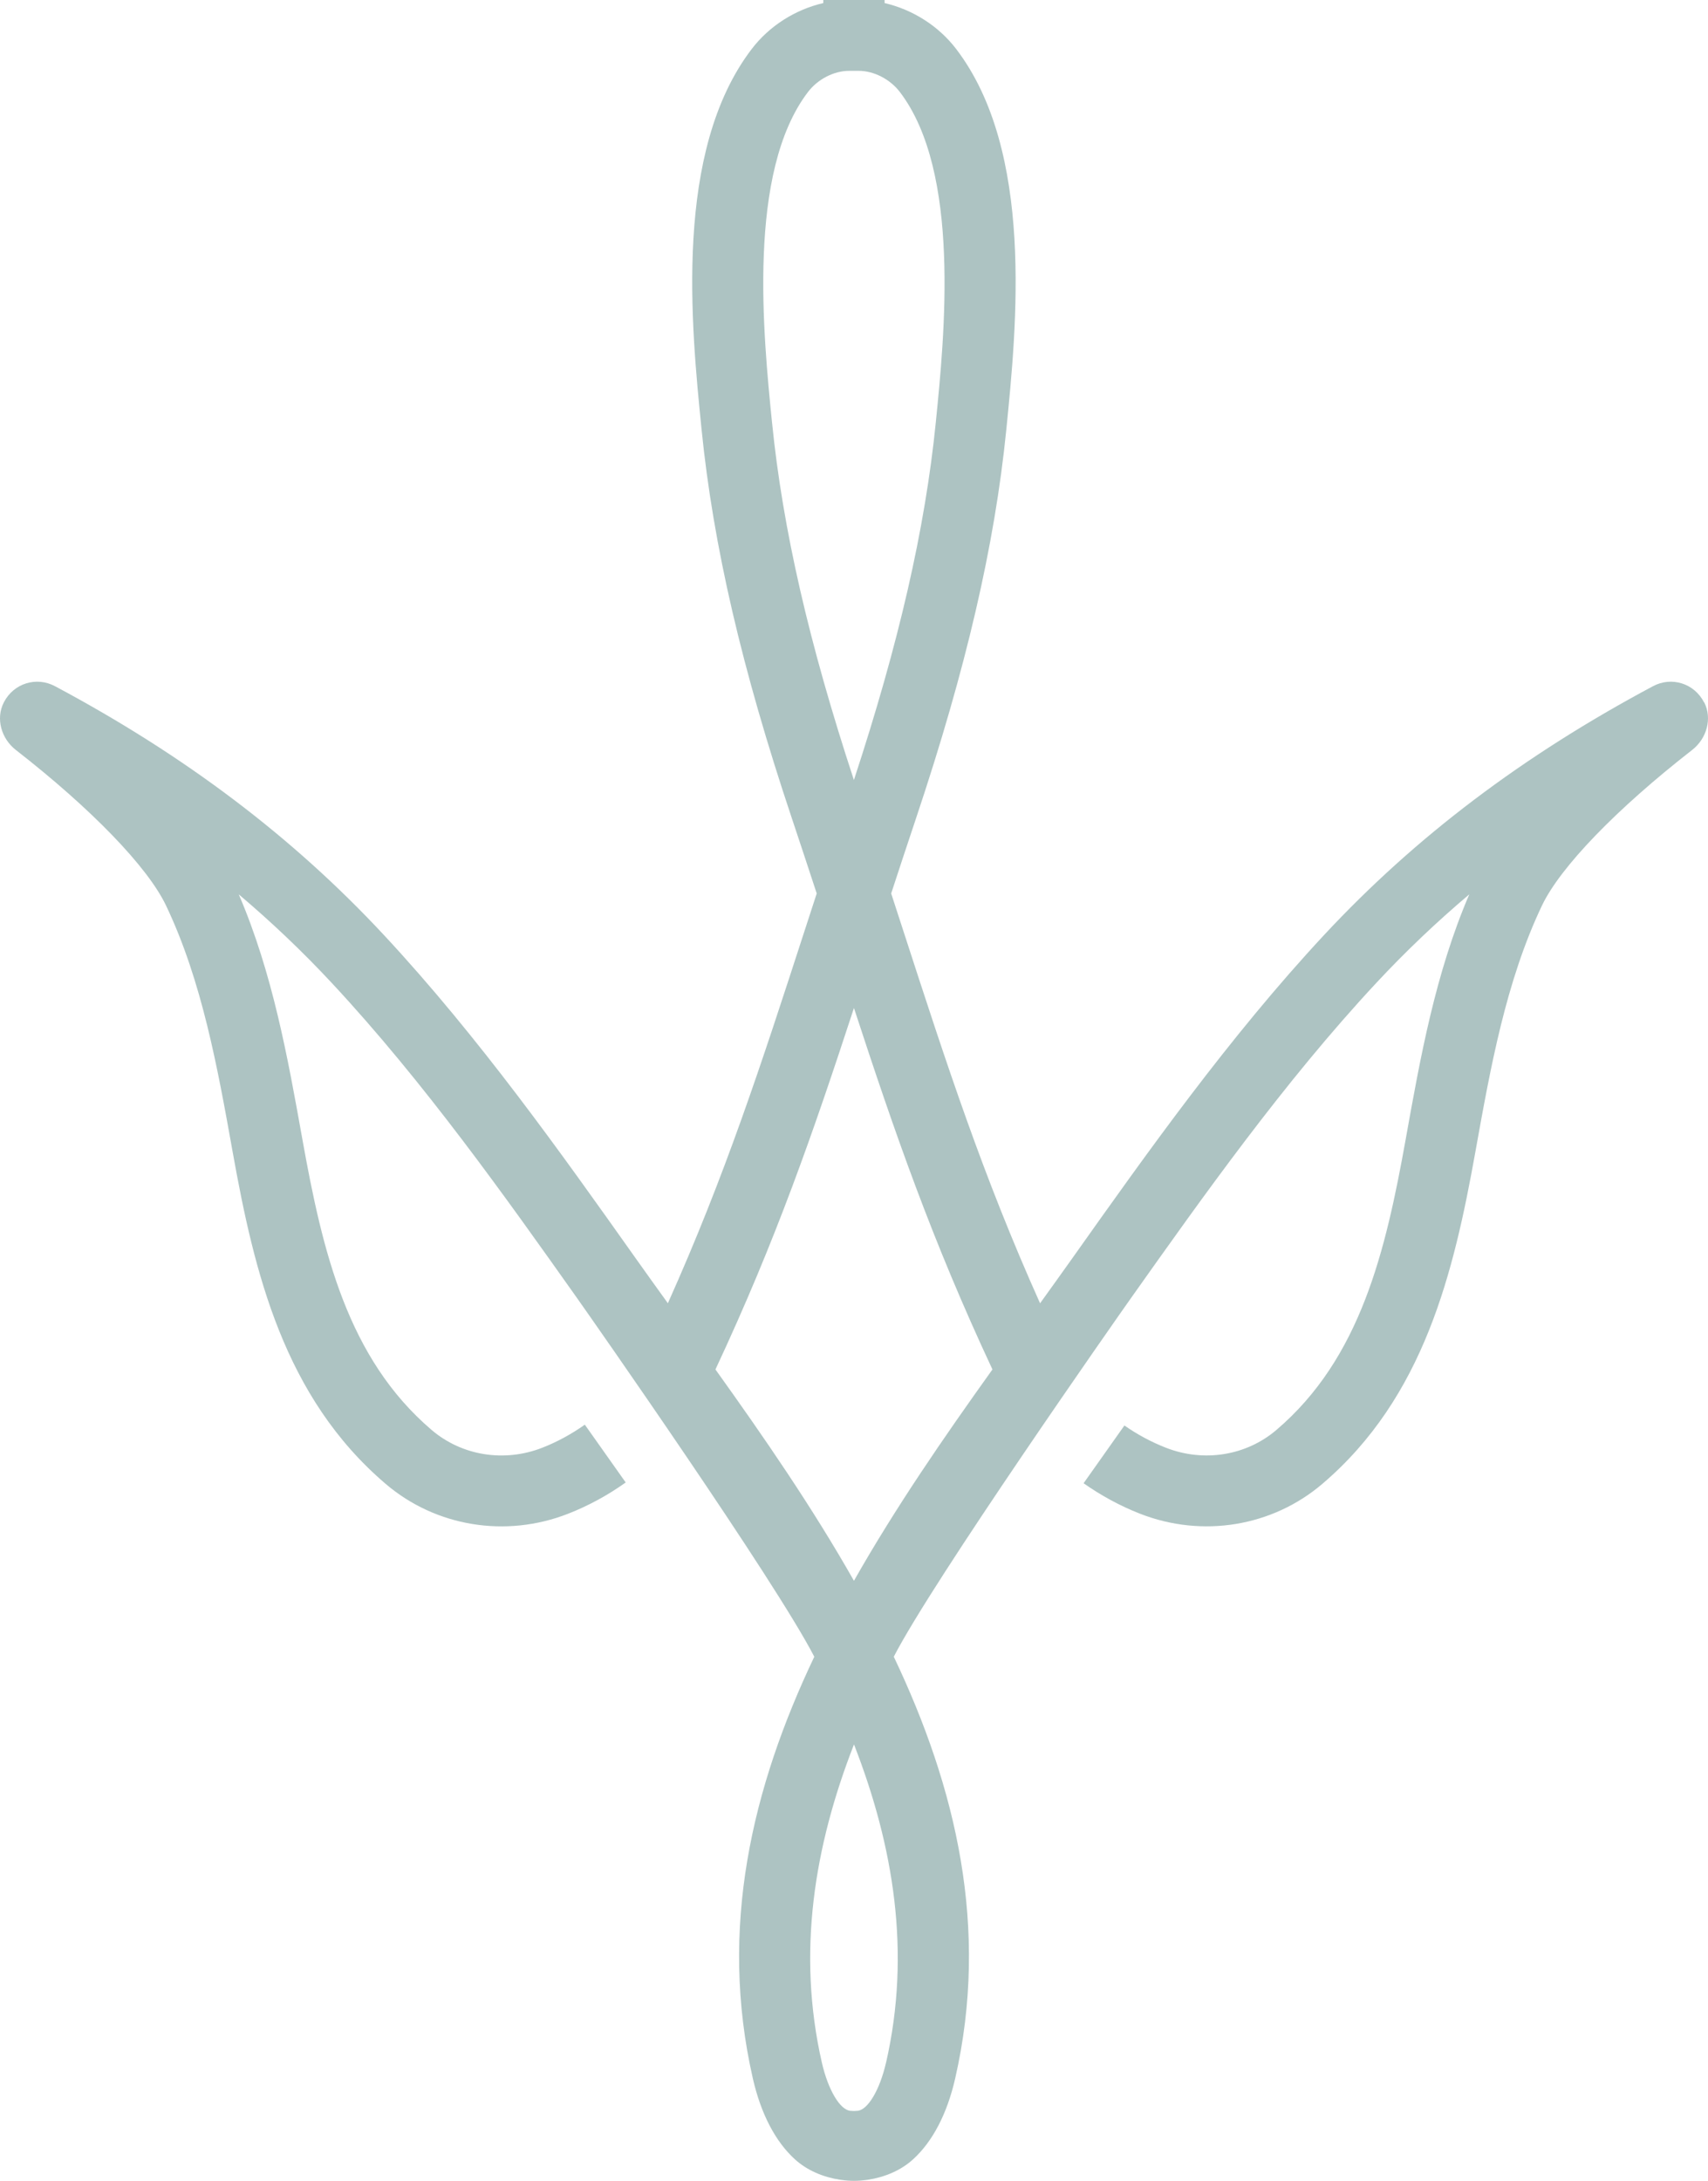 <?xml version="1.0" encoding="UTF-8" standalone="no"?>
<svg
   id="_レイヤー_1"
   data-name="レイヤー 1"
   viewBox="0 0 394.508 503.668"
   version="1.1"
   width="394.508"
   height="503.668"
   xmlns="http://www.w3.org/2000/svg"
   xmlns:svg="http://www.w3.org/2000/svg">
  <defs
     id="defs58">
    <style
       id="style56">
      .cls-1 {
        font-family: Canto-Pen, Canto;
        font-size: 174.97px;
      }

      .cls-1, .cls-2 {
        fill: #adc3c2;
      }

      .cls-3 {
        letter-spacing: .2em;
      }

      .cls-2 {
        stroke-width: 0px;
      }
    </style>
  </defs>
  <path
     class="cls-2"
     d="m 393.592,162.21 c -2.27,-4.43 -7.53,-6.01 -11.79,-3.73 -30.03,16.02 -54.88,34.81 -75.94,57.43 -22.03,23.66 -41.11,50.6 -57.95,74.36 -2.51,3.54 -5.07,7.11 -7.68,10.73 -13.27,-29.61 -21.51,-54.99 -31.61,-86.1 -0.91,-2.8 -1.84,-5.65 -2.78,-8.55 1.83,-5.6 3.74,-11.39 5.77,-17.45 11.52,-34.43 18.14,-62.92 20.82,-89.66 2.41,-24.06 6.45,-64.32 -11.59,-87.94 -4.08,-5.34 -10.09,-9.1 -16.52,-10.59 V 0 h -14.16 v 0.71 c -6.43,1.48 -12.44,5.25 -16.52,10.59 -18.06,23.63 -14.01,63.89 -11.59,87.94 2.69,26.75 9.3,55.24 20.82,89.66 2.03,6.06 3.93,11.85 5.77,17.45 -0.95,2.9 -1.88,5.77 -2.79,8.57 -10.09,31.09 -18.33,56.47 -31.59,86.07 -2.61,-3.62 -5.17,-7.19 -7.68,-10.73 -16.84,-23.76 -35.92,-50.7 -57.95,-74.36 -21.06,-22.62 -45.9,-41.4 -75.93,-57.42 -4.27,-2.28 -9.53,-0.7 -11.81,3.72 -1.94,3.77 -0.58,8.4 2.76,11 17.52,13.64 30.48,27.07 34.71,35.96 8.31,17.46 11.9,37.48 15.37,56.85 4.98,27.81 11.81,56.63 35.35,76.7 11.57,9.87 27.71,12.52 42.09,6.91 4.74,-1.85 9.24,-4.31 13.35,-7.24 l -9.44,-13.35 c -3.03,2.14 -6.34,3.97 -9.86,5.34 -8.76,3.41 -18.54,1.84 -25.52,-4.11 -19.44,-16.58 -25.21,-41.21 -29.86,-67.14 -3.38,-18.88 -6.87,-38.36 -14.69,-56.56 7.62,6.45 14.78,13.26 21.51,20.49 21.29,22.86 40.03,49.32 56.57,72.67 3.53,4.98 45.79,65.3 54.85,82.91 -14.41,30.28 -22.11,62.66 -14.2,97.37 1.88,8.25 5.24,14.6 9.69,18.67 2.88,2.63 6.6,4.15 10.46,4.75 v 0 c 2.14,0.33 4.31,0.33 6.45,0 v 0 c 3.85,-0.6 7.58,-2.12 10.46,-4.76 4.45,-4.07 7.81,-10.42 9.69,-18.67 7.92,-34.71 0.22,-67.09 -14.19,-97.37 9.06,-17.62 51.32,-77.93 54.85,-82.91 16.54,-23.35 35.28,-49.81 56.57,-72.67 6.73,-7.23 13.89,-14.05 21.51,-20.49 -7.83,18.21 -11.31,37.68 -14.69,56.56 -4.65,25.92 -10.43,50.57 -29.86,67.14 -6.98,5.95 -16.76,7.53 -25.52,4.11 -3.41,-1.33 -6.64,-3.08 -9.59,-5.14 l -9.43,13.34 c 4.04,2.84 8.44,5.24 13.07,7.05 14.39,5.61 30.51,2.96 42.08,-6.91 23.53,-20.06 30.36,-48.89 35.35,-76.7 3.47,-19.36 7.05,-39.38 15.37,-56.85 4.23,-8.89 17.19,-22.31 34.7,-35.95 3.34,-2.6 4.7,-7.24 2.77,-11.01 z m -215.27,-64.6 c -2.03,-20.23 -5.81,-57.88 8.31,-76.37 2.26,-2.96 5.99,-4.88 9.5,-4.88 h 2.2 c 3.5,0 7.23,1.91 9.5,4.87 14.12,18.48 10.34,56.14 8.31,76.37 -2.47,24.57 -8.52,50.92 -18.91,82.55 -10.39,-31.62 -16.44,-57.98 -18.91,-82.56 z m 26.33,378.76 c -1.44,6.31 -4.23,10.99 -6.63,11.13 l -0.78,0.04 -0.78,-0.04 c -2.4,-0.14 -5.19,-4.82 -6.63,-11.13 -5.79,-25.38 -1.78,-49.93 7.42,-73.49 9.19,23.57 13.2,48.11 7.41,73.49 z m -7.41,-111.28 c -9.59,-16.93 -20.81,-33.19 -31.99,-48.81 13.97,-29.85 22.57,-54.68 31.99,-83.48 9.42,28.8 18.02,53.62 31.99,83.48 -11.18,15.63 -22.4,31.88 -31.99,48.81 z"
     id="path60" />
</svg>

